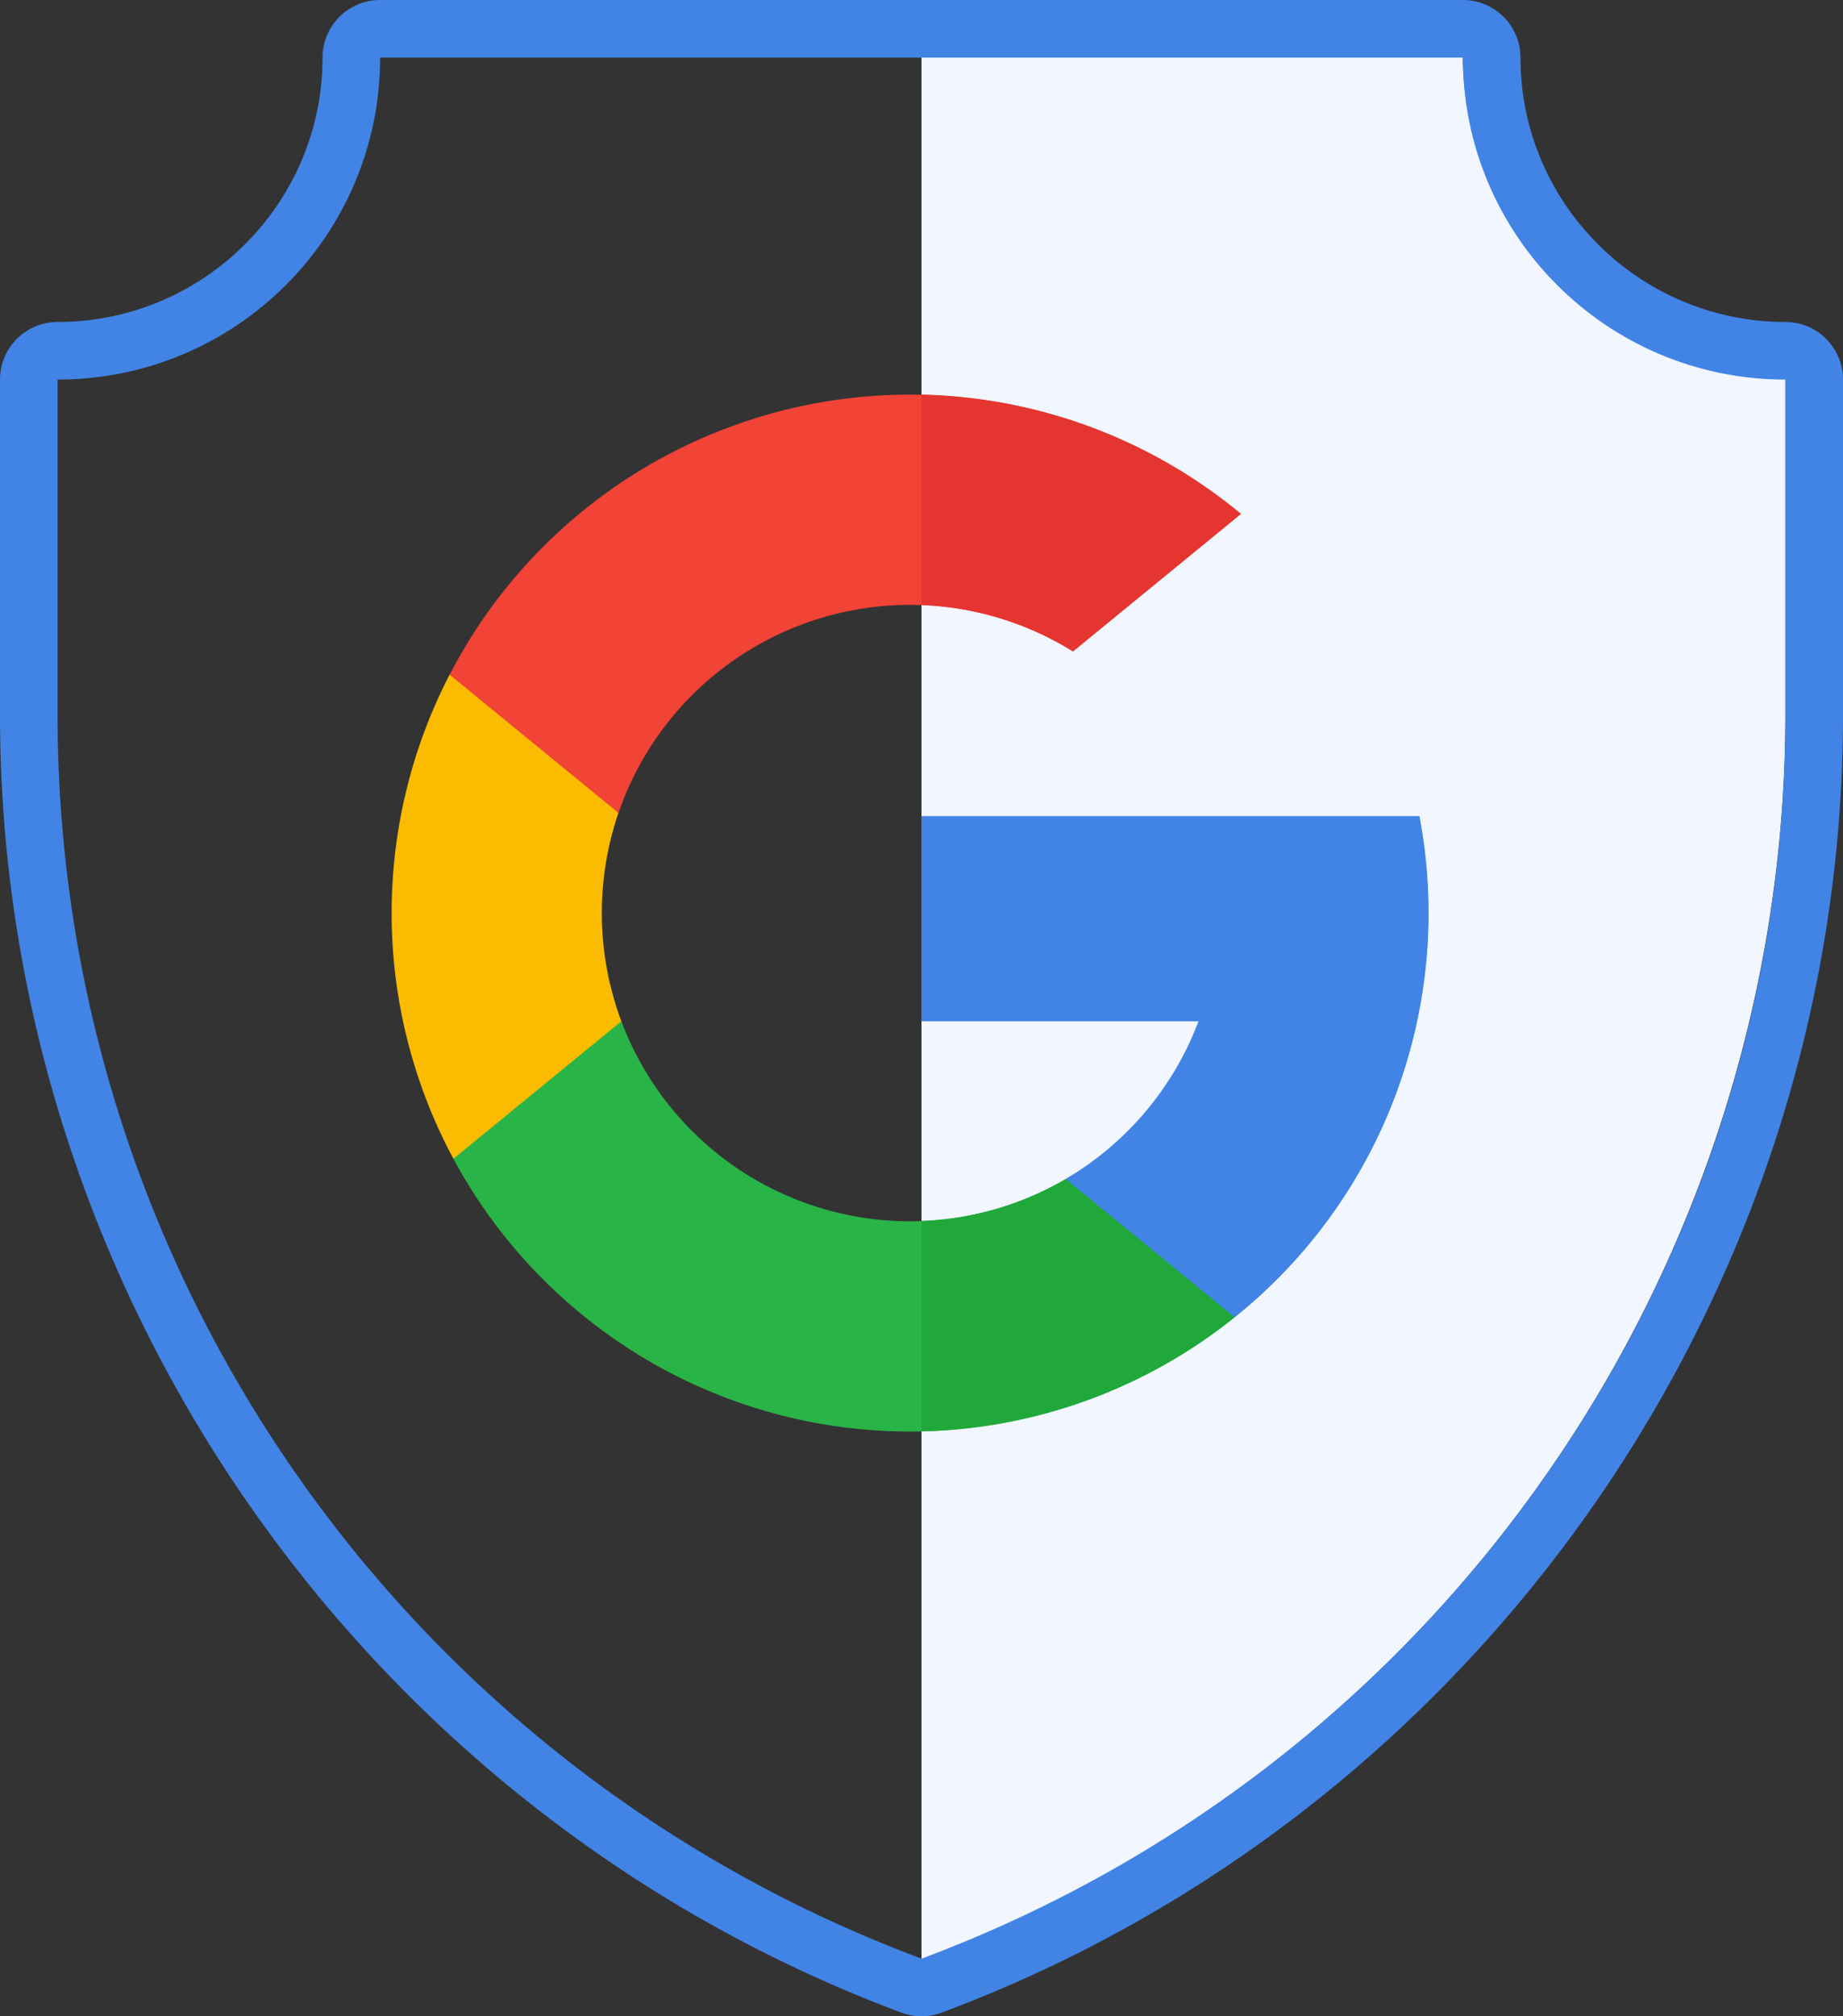 <svg xmlns="http://www.w3.org/2000/svg" xmlns:xlink="http://www.w3.org/1999/xlink" width="320" height="350" viewBox="0 0 320 350">
  <rect x="0" y="0" width="320" height="350" fill="#333333" stroke="none"/>
  <defs>
    <clipPath id="clip-path">
      <rect id="矩形_50" data-name="矩形 50" width="88.021" height="179.957" transform="translate(94.714 109.659)" fill="none"/>
    </clipPath>
  </defs>
  <g id="谷歌验证图片-彩色" transform="translate(-13.724 -188.392)">
    <path id="路径_125" data-name="路径 125" d="M256,330.639h0A230.9,230.9,0,0,0,406,114.376V56A56,56,0,0,1,350,0H256V330.639Z" transform="translate(-82.276 197.891)" fill="#f1f6ff"/>
    <g id="路径_124" data-name="路径 124" transform="translate(0 198.391)" fill="none" stroke-linecap="round" stroke-linejoin="round">
      <path d="M173.724,330h0a230.47,230.47,0,0,0,150-215.845V55.891A55.945,55.945,0,0,1,267.724,0h-188a55.945,55.945,0,0,1-56,55.891v58.263A230.471,230.471,0,0,0,173.724,330Z" stroke="none"/>
      <path d="M 173.724 330 C 263.936 296.318 323.724 210.285 323.724 114.155 L 323.724 55.891 C 292.796 55.891 267.724 30.868 267.724 0 L 173.724 0 L 79.724 0 C 79.724 30.868 54.652 55.891 23.724 55.891 L 23.724 114.154 C 23.724 210.285 83.511 296.318 173.724 330 M 173.724 340 C 172.539 340 171.354 339.789 170.226 339.368 C 76.617 304.418 13.724 213.912 13.724 114.154 L 13.724 55.891 C 13.724 50.368 18.201 45.891 23.724 45.891 C 49.088 45.891 69.724 25.305 69.724 0 C 69.724 -5.523 74.201 -10 79.724 -10 L 173.724 -10 L 267.724 -10 C 273.247 -10 277.724 -5.523 277.724 0 C 277.724 25.305 298.359 45.891 323.724 45.891 C 329.246 45.891 333.724 50.368 333.724 55.891 L 333.724 114.155 C 333.724 213.912 270.83 304.418 177.222 339.368 C 176.094 339.789 174.909 340 173.724 340 Z" stroke="none" fill="#4184e5"/>
    </g>
    <g id="组_30" data-name="组 30" transform="translate(-141.012 147.254)">
      <path id="路径_126" data-name="路径 126" d="M262.627,218.414l-6.266,23.39-22.9.485a90.157,90.157,0,0,1-.663-84.041h0l20.388,3.738,8.931,20.265a53.712,53.712,0,0,0,.505,36.163Z" fill="#fbbb00"/>
      <path id="路径_127" data-name="路径 127" d="M401.162,182.825a89.963,89.963,0,0,1-32.083,87l-.005-.005-25.679-1.31L339.76,245.82a53.638,53.638,0,0,0,23.079-27.391H314.714v-35.6h86.448Z" fill="#518ef8"/>
      <path id="路径_128" data-name="路径 128" d="M369.074,269.818l.005.005a90.029,90.029,0,0,1-135.618-27.534l29.166-23.874A53.526,53.526,0,0,0,339.76,245.82Z" fill="#28b446"/>
      <path id="路径_129" data-name="路径 129" d="M370.182,130.358l-29.156,23.869a53.52,53.52,0,0,0-78.9,28.024l-29.319-24h0a90.019,90.019,0,0,1,137.384-27.89Z" fill="#f14336"/>
    </g>
    <g id="组_32" data-name="组 32" transform="translate(79.01 147.232)">
      <g id="组_31" data-name="组 31" clip-path="url(#clip-path)">
        <path id="路径_130" data-name="路径 130" d="M42.627,218.414,36.361,241.8l-22.9.485a90.157,90.157,0,0,1-.663-84.041H12.8l20.388,3.738,8.931,20.265a53.712,53.712,0,0,0,.5,36.163Z" fill="#fbbb00"/>
        <path id="路径_131" data-name="路径 131" d="M181.162,182.825a89.963,89.963,0,0,1-32.083,87l0-.005-25.679-1.31L119.76,245.82a53.638,53.638,0,0,0,23.079-27.391H94.714v-35.6h86.448Z" fill="#4184e5"/>
        <path id="路径_132" data-name="路径 132" d="M149.074,269.818l0,.005A90.029,90.029,0,0,1,13.461,242.289l29.166-23.874A53.526,53.526,0,0,0,119.76,245.82Z" fill="#20a83a"/>
        <path id="路径_133" data-name="路径 133" d="M150.182,130.358l-29.156,23.869a53.52,53.52,0,0,0-78.9,28.024l-29.319-24H12.8a90.019,90.019,0,0,1,137.384-27.89Z" fill="#e53530"/>
      </g>
    </g>
  </g>
</svg>
